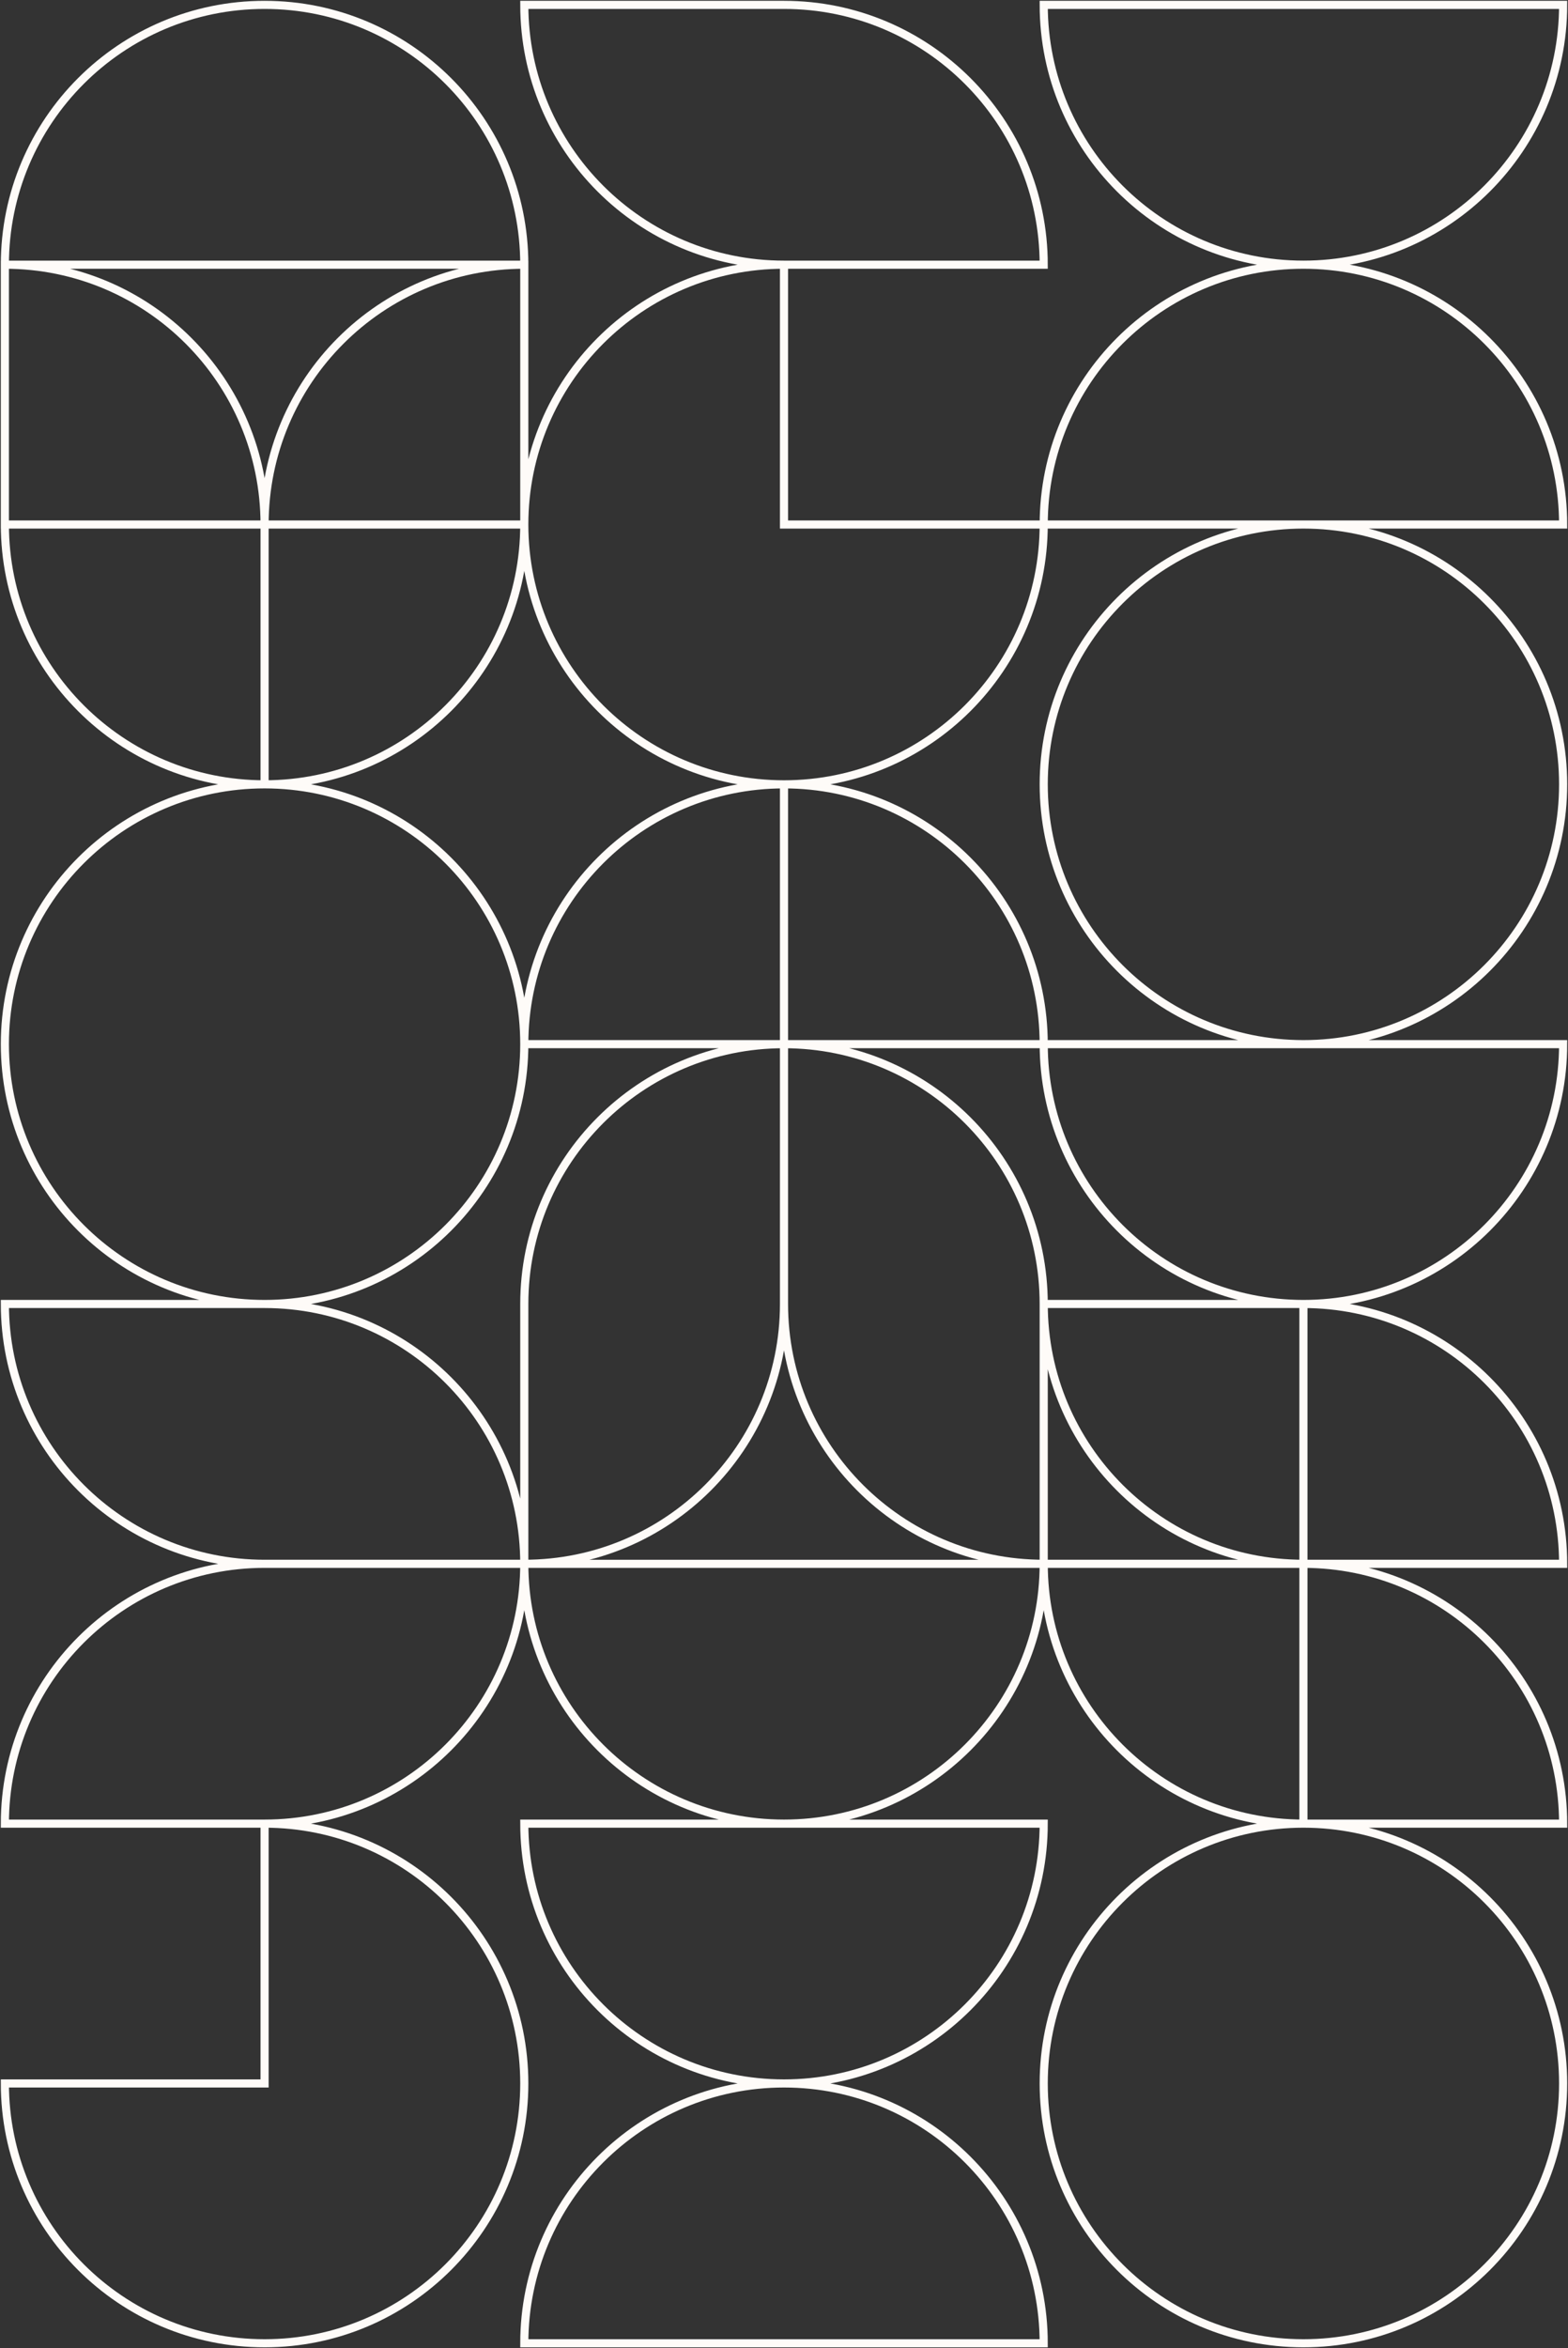 <svg xmlns="http://www.w3.org/2000/svg" fill="none" viewBox="0 0 966 1446">
  <rect x="0" y="0" width="966" height="1446" fill="#333333" stroke="none"/>
  <defs/>
  <path stroke="#FEFBF8" stroke-width="5" d="M163 3C74.634 3 3 74.634 3 163h320C323 74.634 251.366 3 163 3zM803 163c-88.366 0-160 71.634-160 160h320c0-88.366-71.634-160-160-160zM483 1283c-88.366 0-160 71.63-160 160h320c0-88.37-71.634-160-160-160zM483 1123c-88.366 0-160-71.63-160-160h320c0 88.37-71.634 160-160 160zM803 803c88.366 0 160-71.634 160-160H643c0 88.366 71.634 160 160 160zM803 163c-88.366 0-160-71.634-160-160h320c0 88.366-71.634 160-160 160zM483 1283c-88.366 0-160-71.63-160-160h320c0 88.37-71.634 160-160 160zM643 163C643 74.634 571.366 3 483 3H323c0 88.366 71.634 160 160 160h160zM323 963c88.366 0 160-71.634 160-160V643c-88.366 0-160 71.634-160 160v160zM643 963c-88.366 0-160-71.634-160-160V643c88.366 0 160 71.634 160 160v160zM323 963c0-88.366-71.634-160-160-160H3c0 88.366 71.634 160 160 160h160zM323 963c0 88.37-71.634 160-160 160H3c0-88.37 71.634-160 160-160h160zM163 323c0-88.366-71.634-160-160-160v160h160zM163 323c0-88.366 71.634-160 160-160v160H163zM323 643c0-88.366 71.634-160 160-160v160H323zM643 643c0-88.366-71.634-160-160-160v160h160zM3 323c0 88.366 71.634 160 160 160V323H3zM323 323c0 88.366-71.634 160-160 160V323h160zM483 483c88.366 0 160-71.634 160-160H483V163c-88.366 0-160 71.634-160 160s71.634 160 160 160zM323 1283c0-88.37-71.634-160-160-160v160H3c0 88.37 71.635 160 160 160 88.366 0 160-71.63 160-160zM323 643c0 88.366-71.634 160-160 160S3 731.366 3 643s71.634-160 160-160 160 71.634 160 160zM963 483c0 88.366-71.634 160-160 160s-160-71.634-160-160 71.634-160 160-160 160 71.634 160 160zM963 1283c0 88.37-71.634 160-160 160s-160-71.63-160-160 71.634-160 160-160 160 71.63 160 160zM643 803c0 88.366 71.634 160 160 160V803H643zM643 963c0 88.37 71.634 160 160 160V963H643zM963 963c0-88.366-71.634-160-160-160v160h160zM963 1123c0-88.37-71.634-160-160-160v160h160z"/>
</svg>
